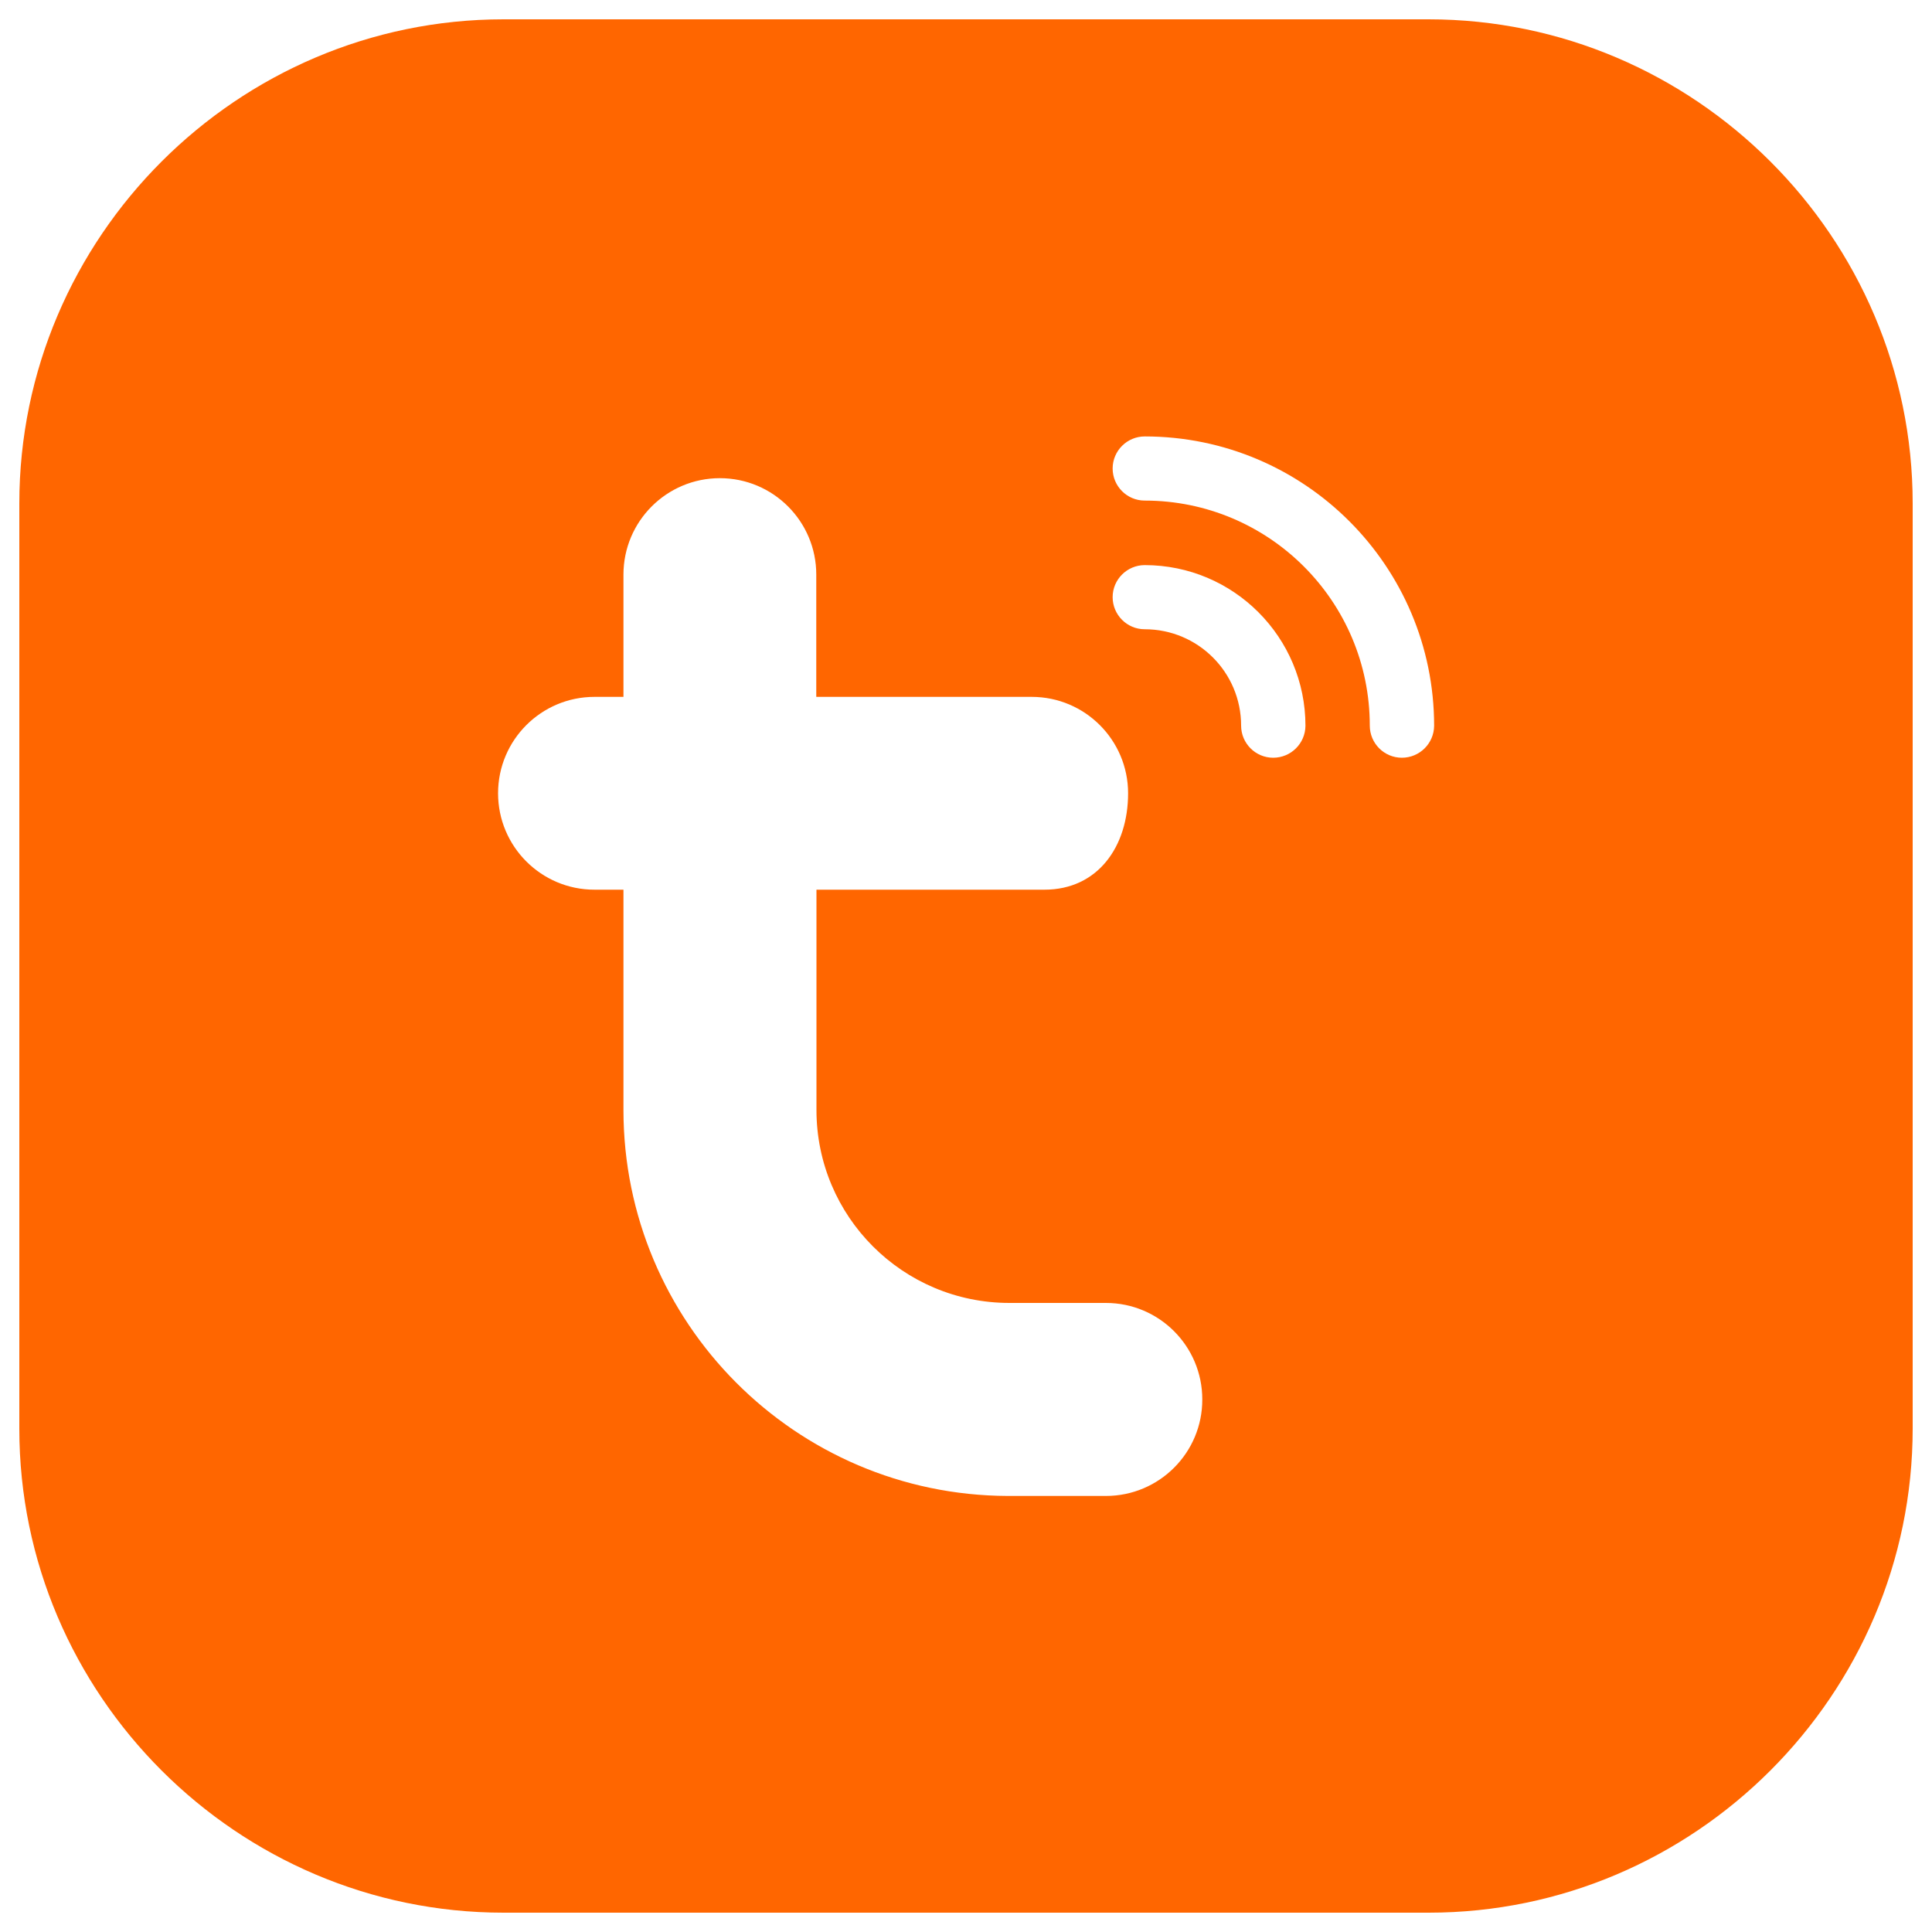 <?xml version="1.0" encoding="UTF-8" standalone="no"?>
<svg
   xmlns:dc="http://purl.org/dc/elements/1.1/"
   xmlns:cc="http://creativecommons.org/ns#"
   xmlns:rdf="http://www.w3.org/1999/02/22-rdf-syntax-ns#"
   xmlns:svg="http://www.w3.org/2000/svg"
   xmlns="http://www.w3.org/2000/svg"
   xmlns:sodipodi="http://sodipodi.sourceforge.net/DTD/sodipodi-0.dtd"
   xmlns:inkscape="http://www.inkscape.org/namespaces/inkscape"
   version="1.1"
   x="0px"
   y="0px"
   viewBox="0 0 1000 1000"
   enable-background="new 0 0 1000 1000"
   xml:space="preserve"
   id="svg6"
   sodipodi:docname="icon.svg"
   inkscape:version="0.92.3 (2405546, 2018-03-11)"><defs
   id="defs10" /><sodipodi:namedview
   pagecolor="#ffffff"
   bordercolor="#666666"
   borderopacity="1"
   objecttolerance="10"
   gridtolerance="10"
   guidetolerance="10"
   inkscape:pageopacity="0"
   inkscape:pageshadow="2"
   inkscape:window-width="1920"
   inkscape:window-height="1001"
   id="namedview8"
   showgrid="false"
   inkscape:zoom="0.7633125"
   inkscape:cx="732.5391"
   inkscape:cy="500"
   inkscape:window-x="-9"
   inkscape:window-y="-9"
   inkscape:window-maximized="1"
   inkscape:current-layer="svg6" />
<g
   id="g4"
   style="fill:#ff6600"><path
     d="M 739.4,10 H 260.6 C 122.8,10 10,122.8 10,260.6 V 739.5 C 10,877.2 122.8,990 260.6,990 H 739.5 C 877.2,990 990,877.2 990,739.4 V 260.6 C 990,122.8 877.2,10 739.4,10 Z m -167,764.3 H 521.6 C 411.7,773.9 322.7,684.6 322.7,574.5 v -114 h -15 c -27.6,0 -49.9,-22.4 -49.9,-49.9 0,-27.6 22.4,-49.9 49.9,-49.9 h 15 v -63.3 c 0,-27.6 22.4,-49.9 49.9,-49.9 27.6,0 49.9,22.4 49.9,49.9 v 63.3 H 534 c 27.6,0 49.9,22.4 49.9,49.9 0,27.6 -15.7,49.9 -43.3,49.9 h -6.7 -111.3 v 114 c 0,55.2 44.7,99.9 99.9,99.9 h 49.9 c 27.6,0 49.9,22.4 49.9,49.9 0.1,27.6 -22.3,50 -49.9,50 z M 659,392.2 c -9.2,0 -16.6,-7.5 -16.6,-16.6 0,-27.6 -22.3,-49.9 -49.9,-49.9 0,0 0,0 0,0 -9.2,0 -16.6,-7.5 -16.6,-16.6 0,-9.2 7.5,-16.6 16.6,-16.6 46,0 83.2,37.3 83.2,83.2 -0.1,9.1 -7.5,16.5 -16.7,16.5 z m 66.6,0 c -9.2,0 -16.6,-7.5 -16.6,-16.6 0,-64.4 -52.2,-116.5 -116.5,-116.5 -9.2,0 -16.6,-7.5 -16.6,-16.6 0,-9.2 7.5,-16.6 16.6,-16.6 82.7,0 149.8,67.1 149.8,149.8 -0.1,9.1 -7.5,16.5 -16.7,16.5 z"
     id="path2"
     inkscape:connector-curvature="0"
     style="fill:#ff6600" /></g>
</svg>